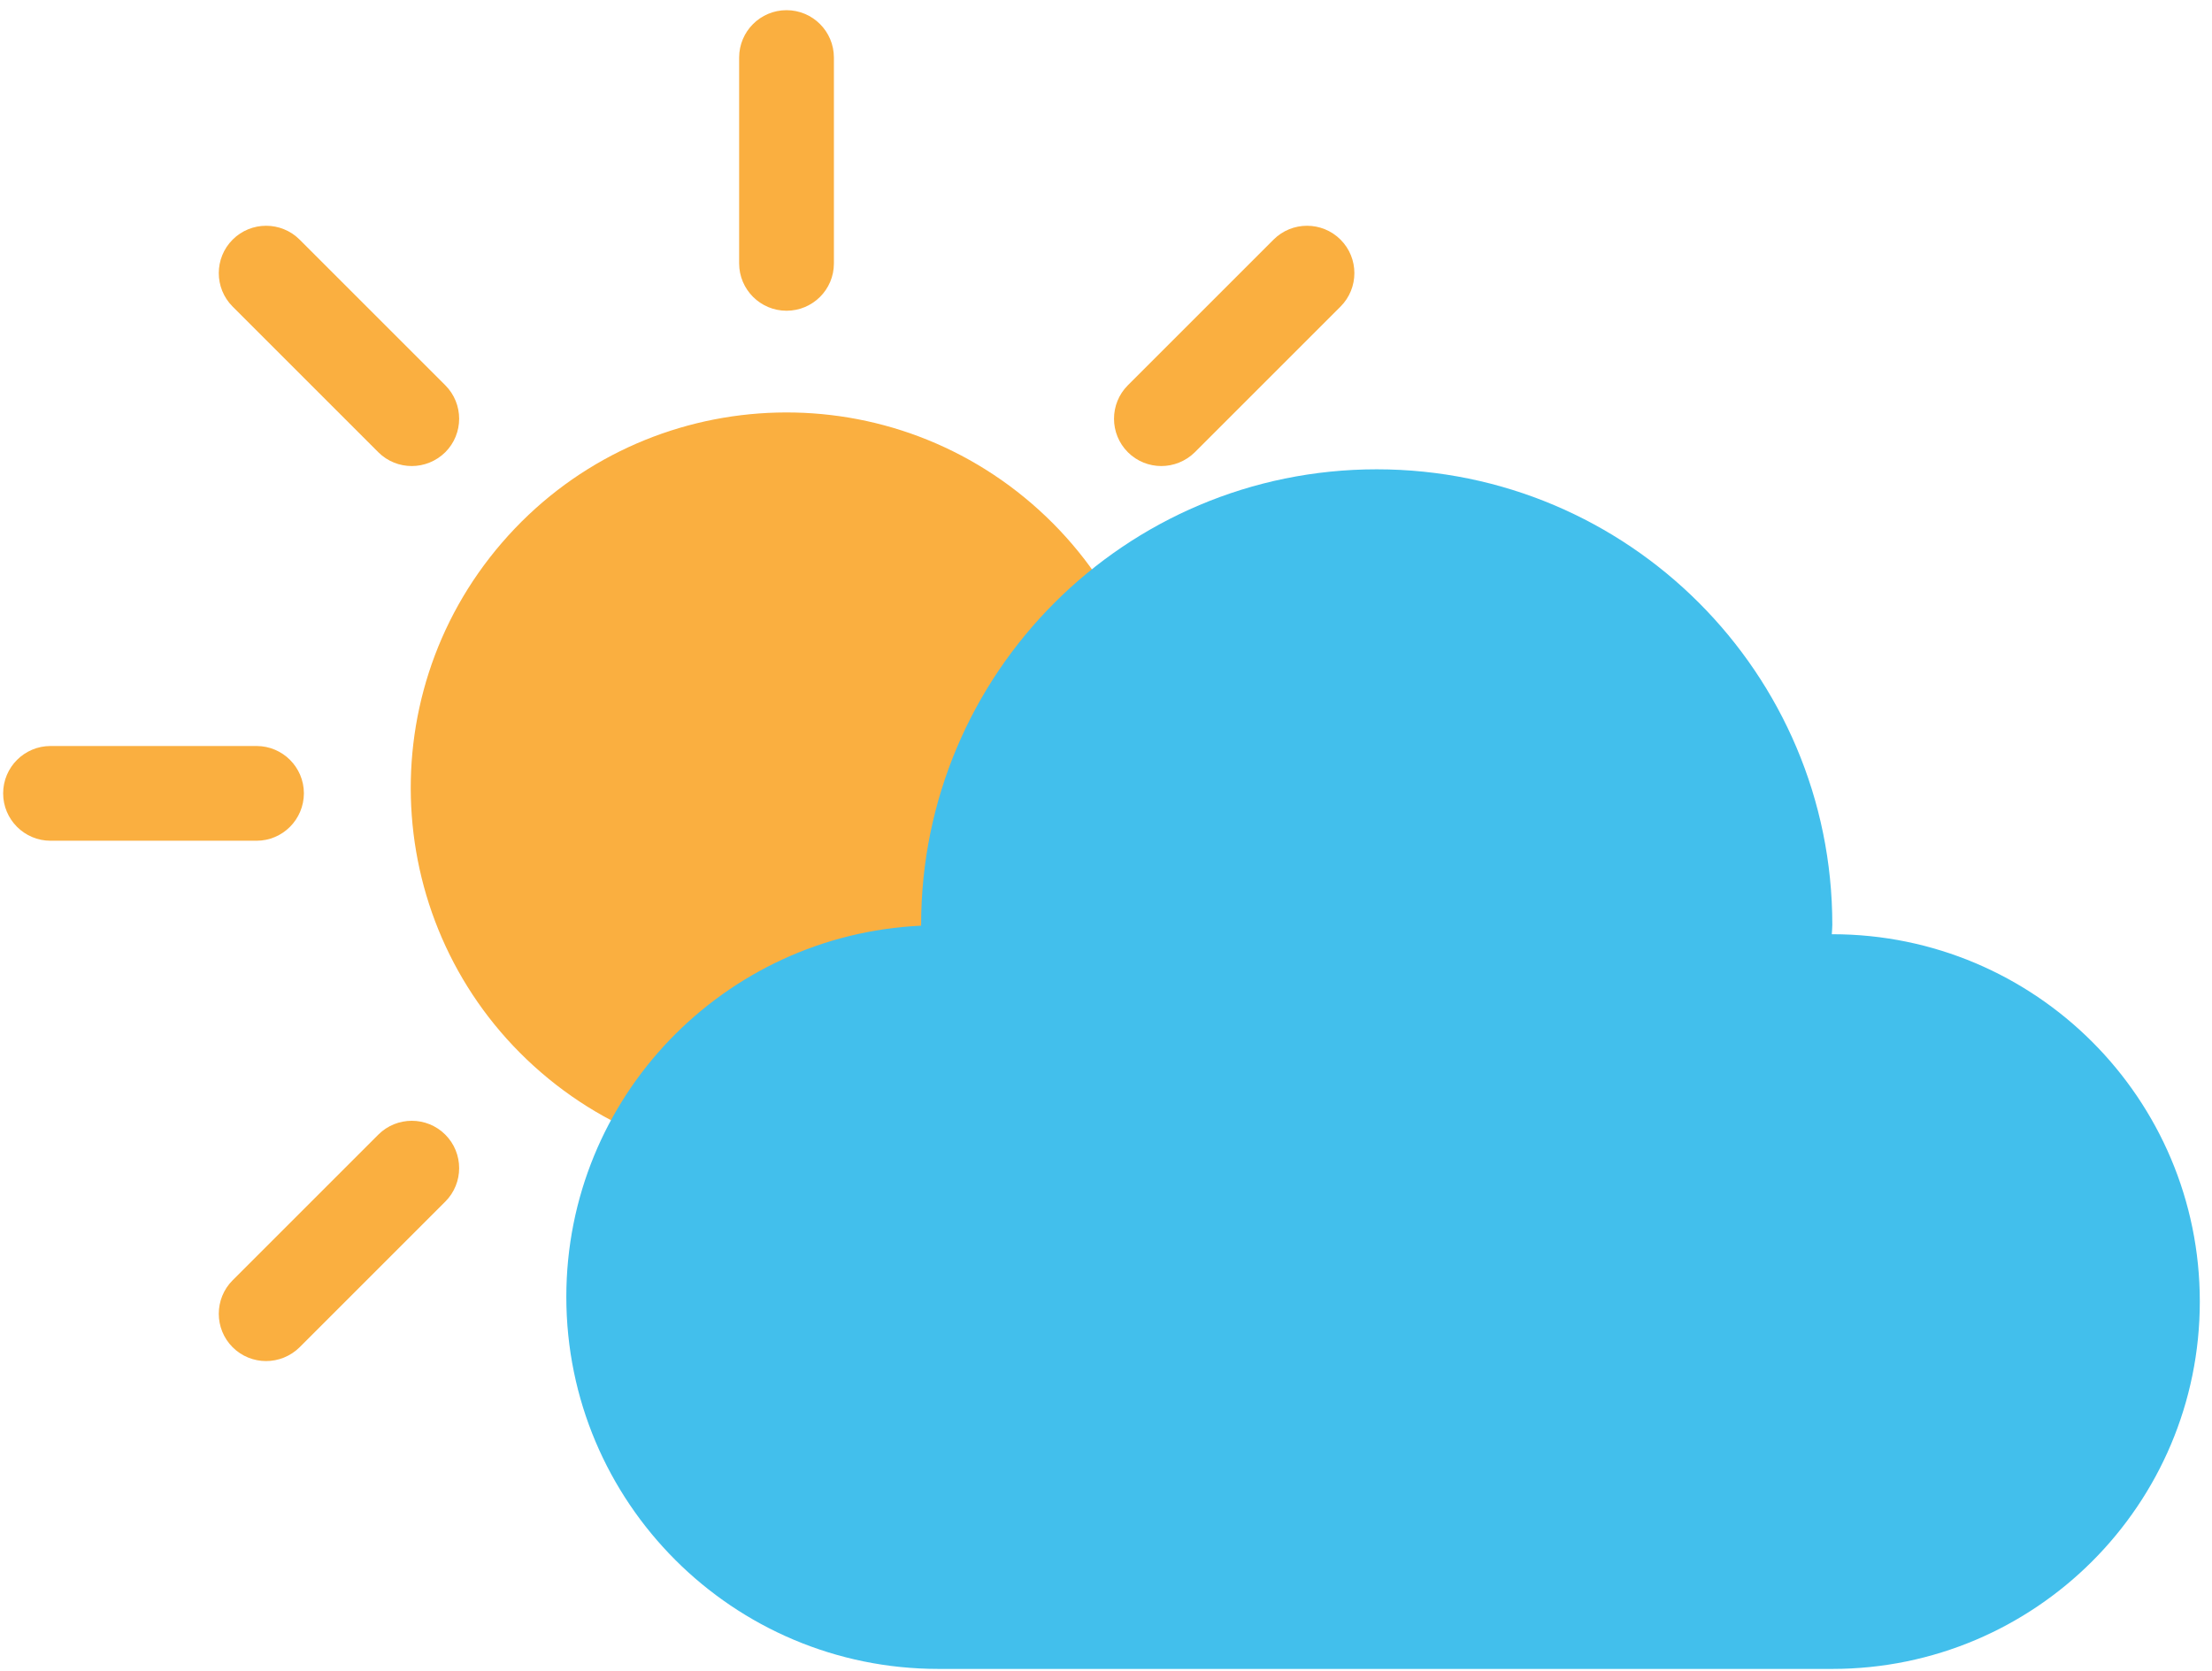 <svg width="176" height="133" viewBox="0 0 176 133" fill="none" xmlns="http://www.w3.org/2000/svg">
<path d="M85.202 82.242C95.986 69.744 94.597 50.87 82.099 40.085C69.601 29.301 50.727 30.69 39.942 43.188C29.158 55.686 30.547 74.56 43.045 85.345C55.543 96.129 74.417 94.74 85.202 82.242Z" fill="#FAAF40"/>
<path d="M62.58 24.73C60.5 24.73 58.81 23.04 58.81 20.96V4.58C58.81 2.5 60.5 0.81 62.58 0.81C64.66 0.81 66.35 2.5 66.35 4.58V20.97C66.35 23.05 64.66 24.73 62.58 24.73Z" fill="#FAAF40"/>
<path d="M20.41 66.91H4.02C1.94 66.91 0.25 65.22 0.25 63.14C0.25 61.06 1.94 59.37 4.02 59.37H20.41C22.49 59.37 24.18 61.06 24.18 63.14C24.17 65.22 22.49 66.91 20.41 66.91Z" fill="#FAAF40"/>
<path d="M32.76 37.09C31.8 37.09 30.83 36.72 30.1 35.99L18.51 24.4C17.04 22.93 17.04 20.54 18.51 19.07C19.98 17.6 22.37 17.6 23.84 19.07L35.43 30.66C36.9 32.13 36.9 34.52 35.43 35.99C34.69 36.72 33.72 37.09 32.76 37.09Z" fill="#FAAF40"/>
<path d="M21.17 108.32C20.21 108.32 19.24 107.95 18.51 107.22C17.04 105.75 17.04 103.36 18.51 101.89L30.1 90.3C31.57 88.83 33.96 88.83 35.43 90.3C36.9 91.77 36.9 94.16 35.43 95.63L23.84 107.22C23.1 107.95 22.13 108.32 21.17 108.32Z" fill="#FAAF40"/>
<path d="M92.4 37.09C91.44 37.09 90.47 36.72 89.74 35.99C88.27 34.52 88.27 32.13 89.74 30.66L101.33 19.07C102.8 17.6 105.19 17.6 106.66 19.07C108.13 20.54 108.13 22.93 106.66 24.4L95.07 35.99C94.33 36.72 93.36 37.09 92.4 37.09Z" fill="#FAAF40"/>
<path d="M145.79 74.35C145.78 74.35 145.76 74.35 145.75 74.35C145.76 74.1 145.79 73.85 145.79 73.6C145.79 53.58 129.56 37.35 109.54 37.35C89.52 37.35 73.29 53.58 73.29 73.6C73.29 73.62 73.29 73.65 73.29 73.67C57.58 74.4 45.06 87.33 45.06 103.21C45.06 119.57 58.32 132.82 74.67 132.82H145.79C161.94 132.82 175.03 119.73 175.03 103.58C175.03 87.44 161.94 74.35 145.79 74.35Z" fill="#42BFEC"/>
</svg>
